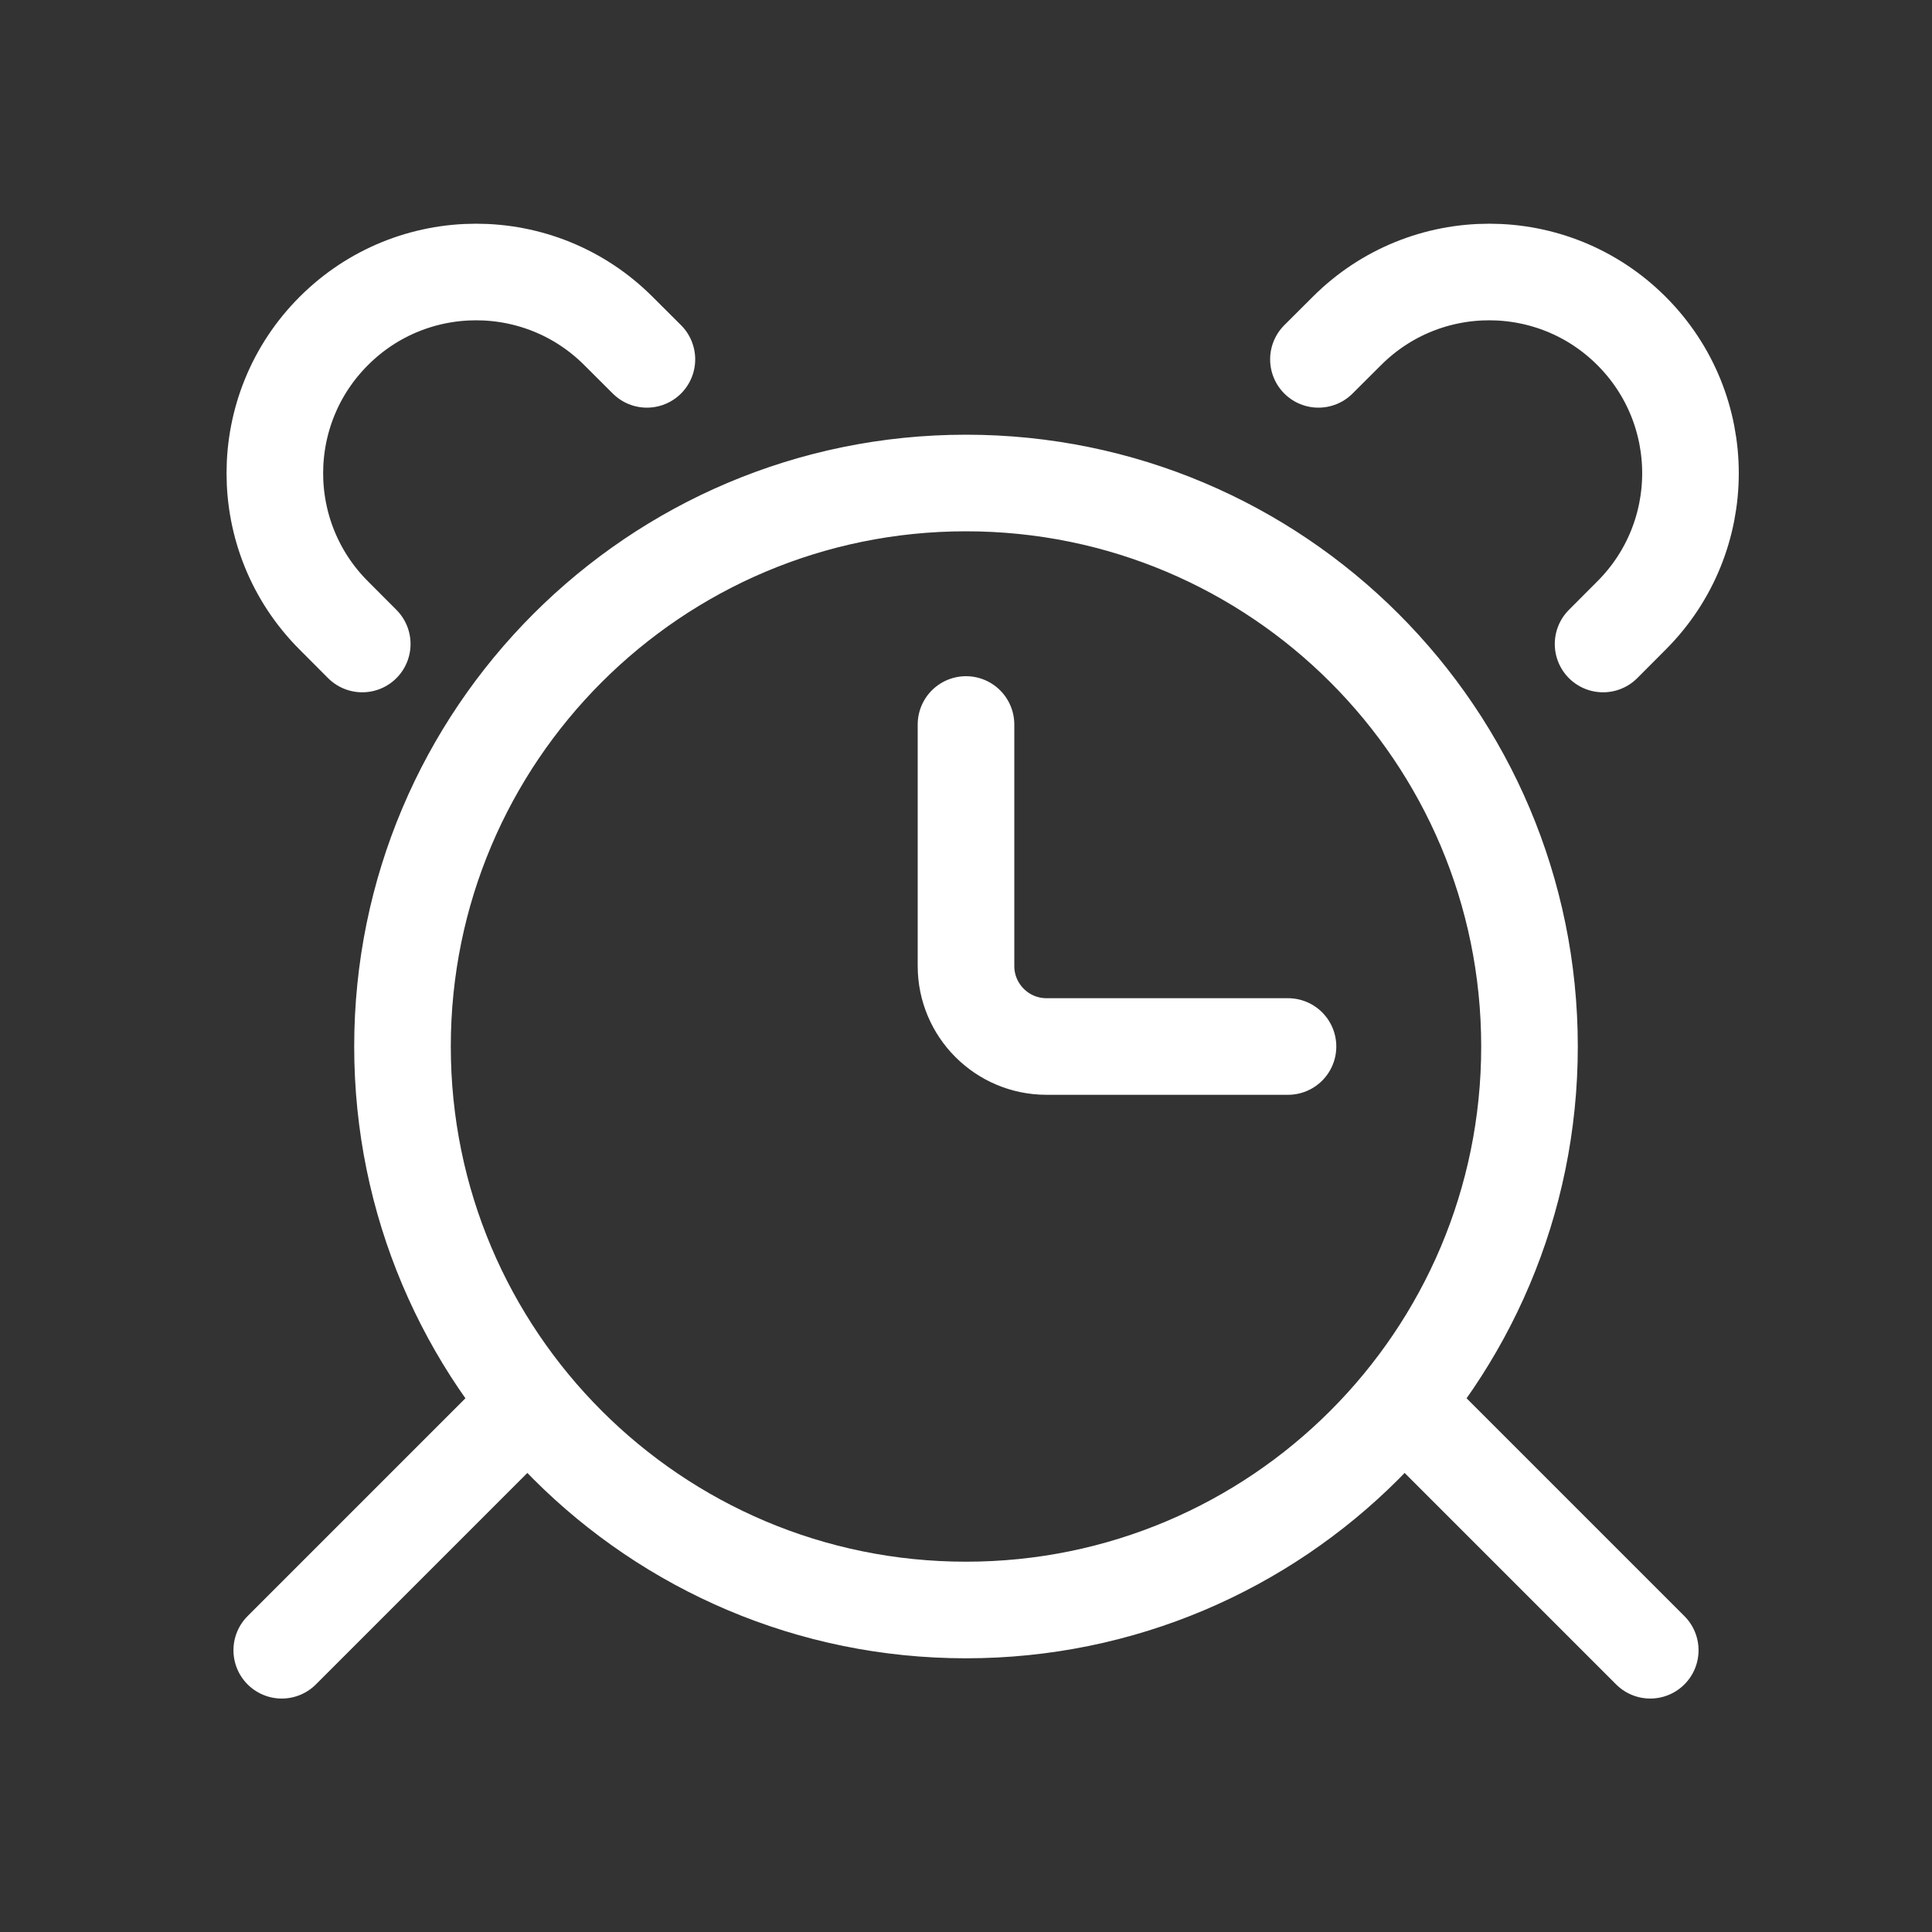 <svg width="24" height="24" viewBox="0 0 24 24" fill="none" xmlns="http://www.w3.org/2000/svg">
<rect x="0" y="0" width="24" height="24" fill="#333333" stroke="none"/>
<path d="M6.5 17.5L3.5 20.5M17.5 17.5L20.5 20.5M12 9V12C12 12.552 12.448 13 13 13L16 13M8.036 4.464L7.682 4.111C6.706 3.135 5.123 3.135 4.147 4.111C3.17 5.087 3.17 6.67 4.147 7.646L4.5 8M16.378 4.464L16.732 4.111C17.708 3.135 19.291 3.135 20.267 4.111C21.244 5.087 21.244 6.67 20.267 7.646L19.914 8M12 20C8.134 20 5 16.866 5 13C5 9.134 8.134 6 12 6C15.866 6 19 9.134 19 13C19 16.866 15.866 20 12 20Z" stroke="white" stroke-width="1.2" stroke-linecap="round" stroke-linejoin="round"/>
</svg>
